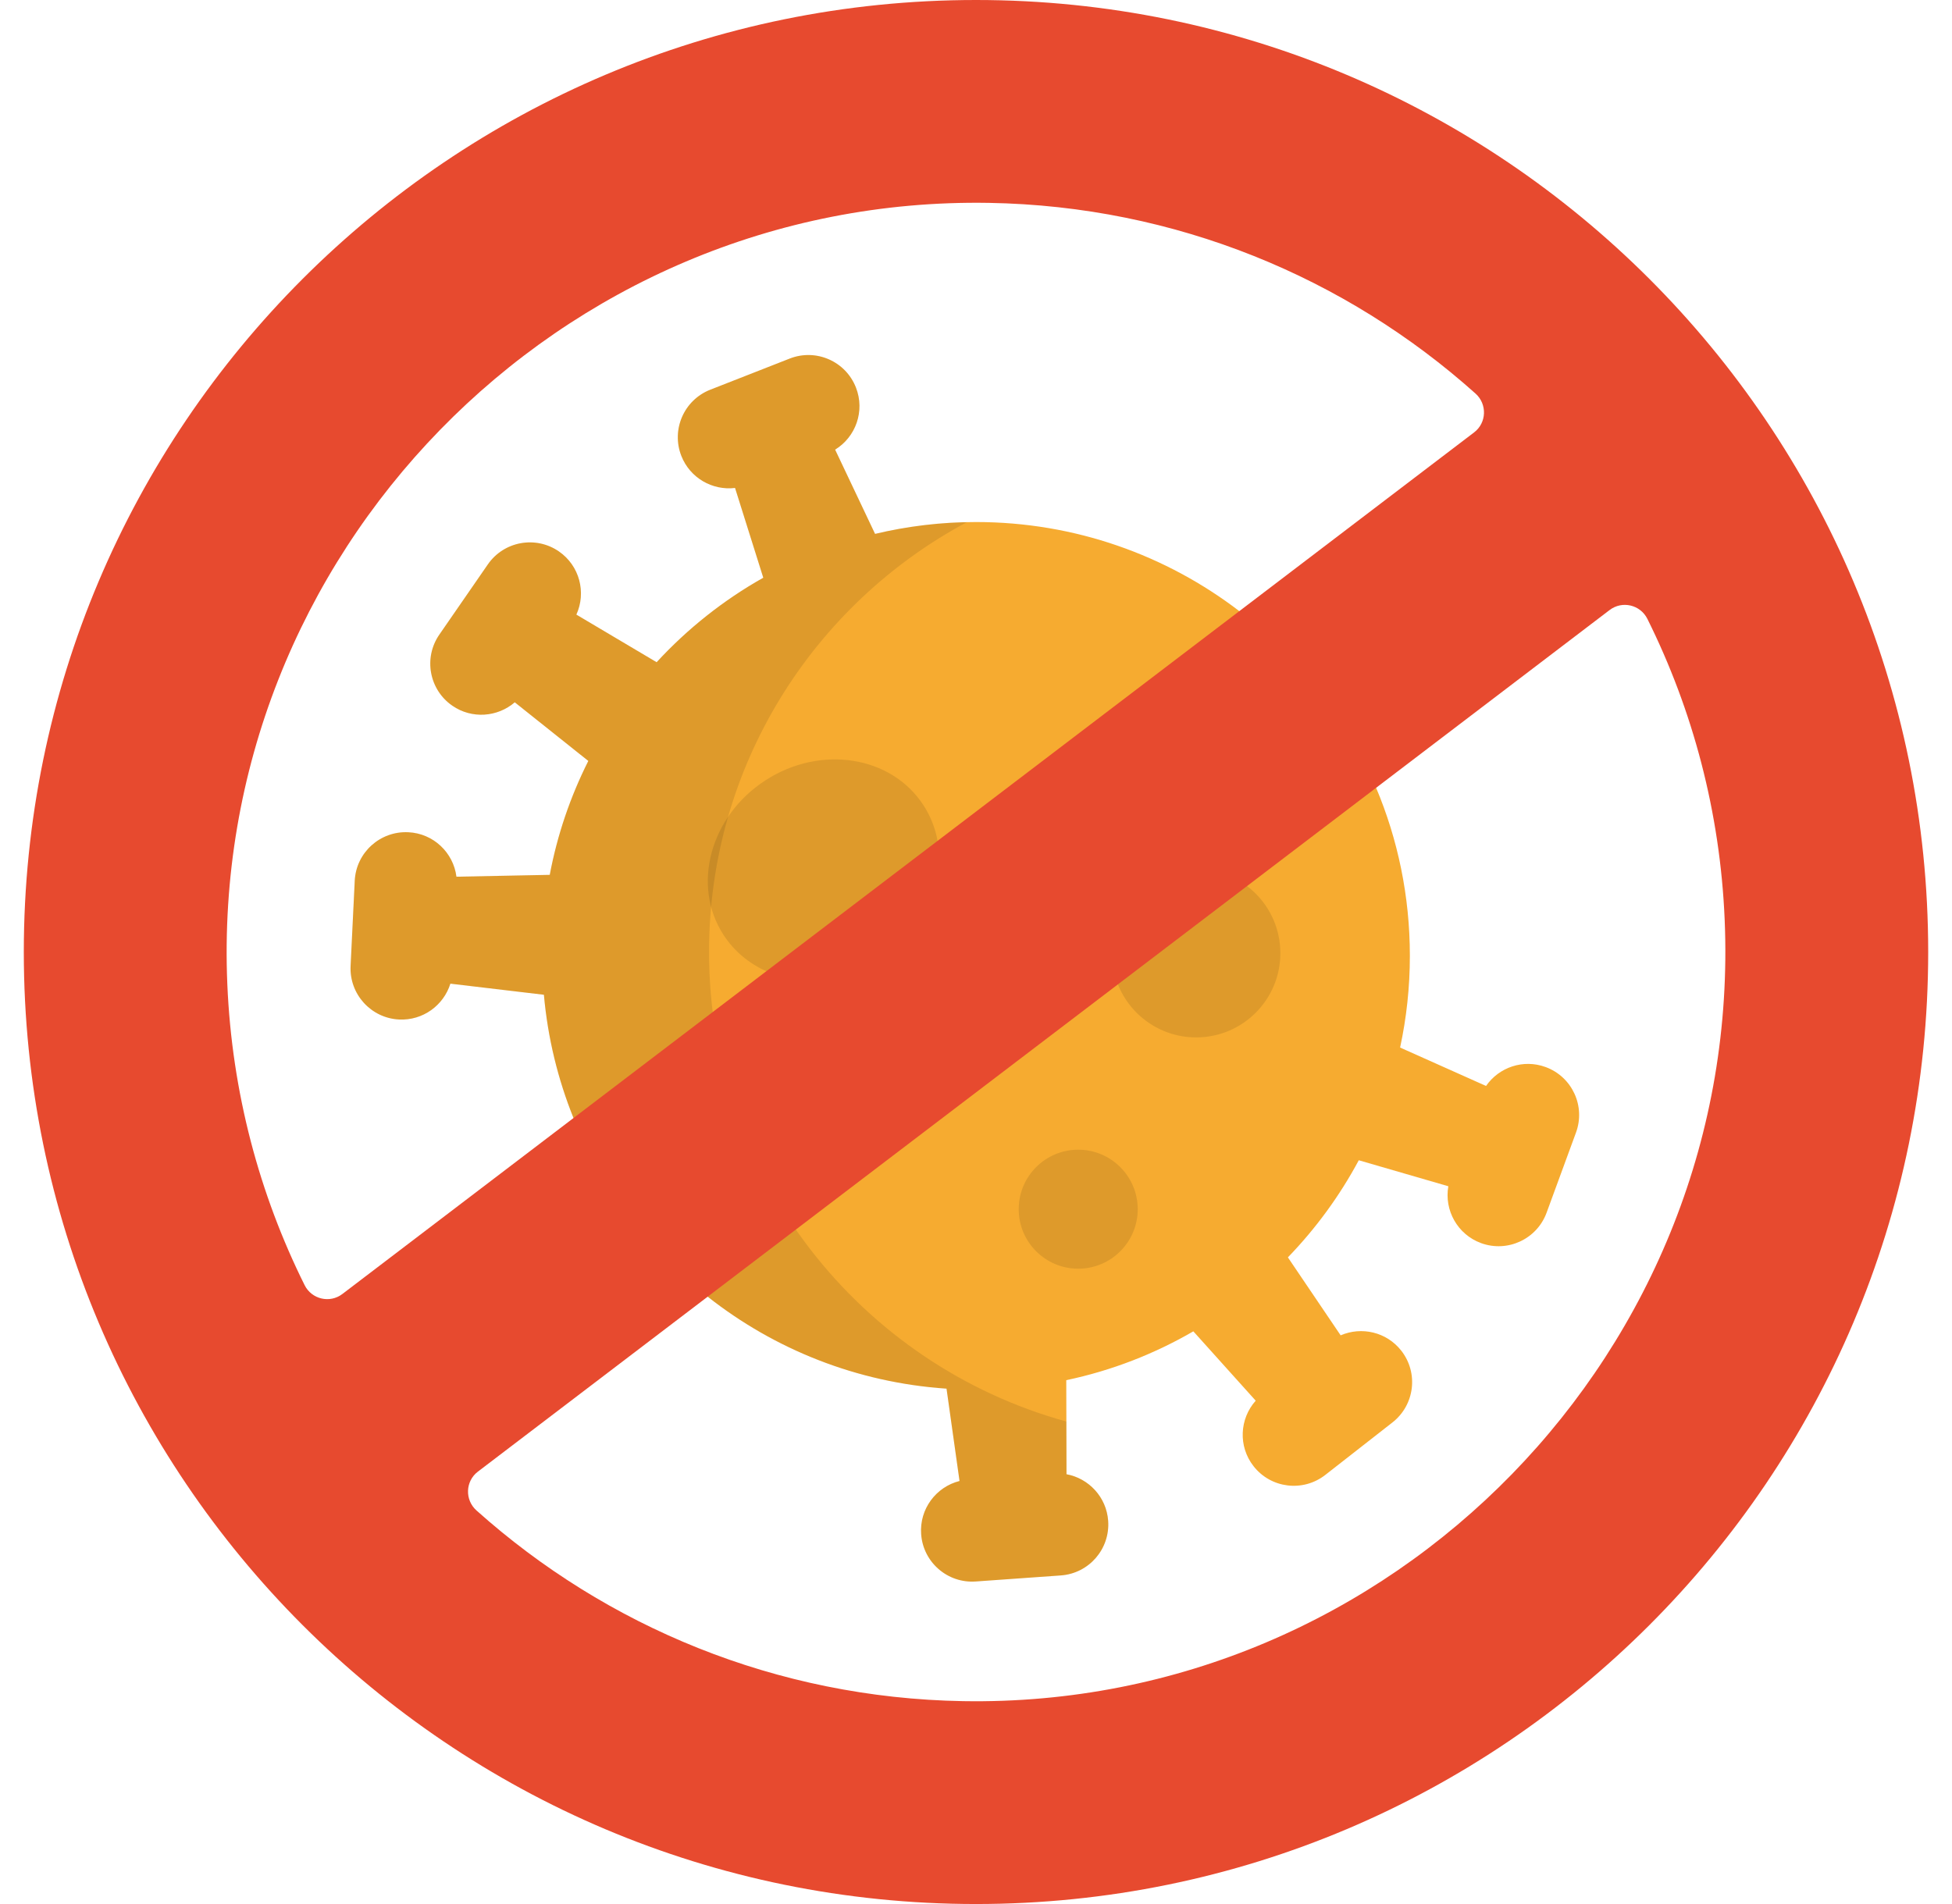 <svg width="41" height="40" viewBox="0 0 41 40" fill="none" xmlns="http://www.w3.org/2000/svg">
<path d="M32.465 22.417C33.021 22.621 33.307 23.238 33.102 23.794L32.485 25.476C32.281 26.033 31.663 26.319 31.107 26.115C30.612 25.933 30.332 25.423 30.421 24.921L28.54 24.375C28.139 25.123 27.637 25.809 27.051 26.415L28.159 28.053C28.598 27.863 29.125 27.982 29.433 28.376C29.798 28.843 29.715 29.517 29.247 29.883L27.836 30.986C27.368 31.351 26.694 31.269 26.329 30.801C26.004 30.386 26.035 29.806 26.375 29.426L25.065 27.969C24.248 28.443 23.35 28.794 22.396 28.995L22.401 30.971C22.87 31.058 23.241 31.452 23.276 31.95C23.318 32.541 22.873 33.055 22.281 33.097L20.494 33.224C19.903 33.266 19.389 32.82 19.348 32.229C19.31 31.703 19.659 31.238 20.154 31.113L19.881 29.173C17.993 29.045 16.263 28.344 14.864 27.241L12.046 23.488C11.719 22.676 11.505 21.806 11.424 20.898L9.46 20.665C9.317 21.121 8.883 21.442 8.383 21.418C7.792 21.389 7.335 20.885 7.364 20.293L7.451 18.503C7.48 17.911 7.984 17.455 8.577 17.484C9.104 17.509 9.523 17.912 9.587 18.418L11.547 18.379C11.706 17.535 11.982 16.731 12.357 15.986L10.812 14.754C10.45 15.066 9.912 15.109 9.501 14.826C9.013 14.488 8.891 13.82 9.228 13.332L10.246 11.858C10.583 11.37 11.252 11.248 11.74 11.585C12.174 11.885 12.318 12.448 12.106 12.912L13.792 13.912C14.438 13.21 15.194 12.609 16.032 12.137L15.439 10.251C14.965 10.308 14.494 10.043 14.311 9.578C14.095 9.026 14.367 8.403 14.919 8.187L16.587 7.533C17.139 7.316 17.762 7.589 17.978 8.141C18.171 8.633 17.976 9.179 17.541 9.446L18.38 11.216C19.06 11.054 19.77 10.967 20.5 10.967C22.58 10.967 24.498 11.665 26.031 12.839L28.904 16.55C29.361 17.636 29.613 18.829 29.613 20.081C29.613 20.741 29.542 21.386 29.408 22.007L31.213 22.814C31.485 22.421 31.995 22.244 32.465 22.417Z" fill="#F6AB30"/>
<path d="M19.693 17.665C19.646 17.404 19.548 17.15 19.397 16.917C18.722 15.876 17.235 15.642 16.075 16.395C14.915 17.147 14.522 18.6 15.197 19.641C15.421 19.986 15.735 20.242 16.097 20.404L17.965 20.799L19.957 19.441L19.693 17.665Z" fill="black" fill-opacity="0.1"/>
<path d="M25.124 21.794C26.101 21.794 26.893 21.002 26.893 20.025C26.893 19.047 26.101 18.255 25.124 18.255C24.147 18.255 23.355 19.047 23.355 20.025C23.355 21.002 24.147 21.794 25.124 21.794Z" fill="black" fill-opacity="0.1"/>
<path d="M22.401 30.971L22.398 29.864C18.071 28.671 14.893 24.707 14.893 20C14.893 16.09 17.087 12.692 20.31 10.969C19.647 10.983 19 11.068 18.38 11.216L17.541 9.446C17.976 9.179 18.171 8.633 17.978 8.141C17.762 7.589 17.139 7.316 16.587 7.533L14.919 8.187C14.367 8.403 14.095 9.026 14.311 9.578C14.494 10.043 14.965 10.308 15.439 10.251L16.032 12.137C15.194 12.609 14.438 13.21 13.792 13.912L12.106 12.912C12.318 12.448 12.174 11.885 11.74 11.585C11.252 11.248 10.583 11.37 10.247 11.858L9.228 13.332C8.891 13.82 9.013 14.488 9.501 14.826C9.912 15.109 10.45 15.066 10.812 14.754L12.357 15.986C11.982 16.731 11.706 17.535 11.547 18.379L9.587 18.418C9.523 17.912 9.104 17.509 8.577 17.484C7.984 17.455 7.48 17.911 7.451 18.503L7.364 20.293C7.335 20.885 7.792 21.389 8.383 21.418C8.883 21.442 9.317 21.121 9.46 20.665L11.424 20.898C11.505 21.806 11.719 22.676 12.046 23.488L14.864 27.241C16.263 28.344 17.993 29.045 19.881 29.173L20.154 31.113C19.659 31.238 19.31 31.703 19.348 32.229C19.389 32.82 19.903 33.266 20.494 33.224L22.281 33.097C22.873 33.055 23.318 32.541 23.276 31.95C23.241 31.452 22.87 31.058 22.401 30.971Z" fill="black" fill-opacity="0.1"/>
<path d="M20.5 0C31.546 0 40.5 8.954 40.5 20C40.5 31.046 31.546 40 20.5 40C9.454 40 0.5 31.046 0.5 20C0.5 8.954 9.454 0 20.5 0ZM20.228 35.738C29.258 35.891 36.611 28.34 36.225 19.317C36.129 17.056 35.555 14.918 34.602 13.002C34.454 12.704 34.072 12.614 33.808 12.816L10.038 30.916C9.773 31.117 9.76 31.51 10.008 31.732C12.73 34.168 16.303 35.671 20.228 35.738ZM30.962 9.084C31.227 8.883 31.24 8.49 30.992 8.268C28.27 5.832 24.697 4.329 20.772 4.262C11.742 4.109 4.389 11.66 4.775 20.683C4.872 22.944 5.445 25.082 6.398 26.998C6.546 27.296 6.928 27.386 7.192 27.184L30.962 9.084Z" fill="#E74A2F"/>
<path d="M22.647 26.653C23.337 26.653 23.897 26.093 23.897 25.403C23.897 24.713 23.337 24.153 22.647 24.153C21.956 24.153 21.397 24.713 21.397 25.403C21.397 26.093 21.956 26.653 22.647 26.653Z" fill="black" fill-opacity="0.1"/>
</svg>
